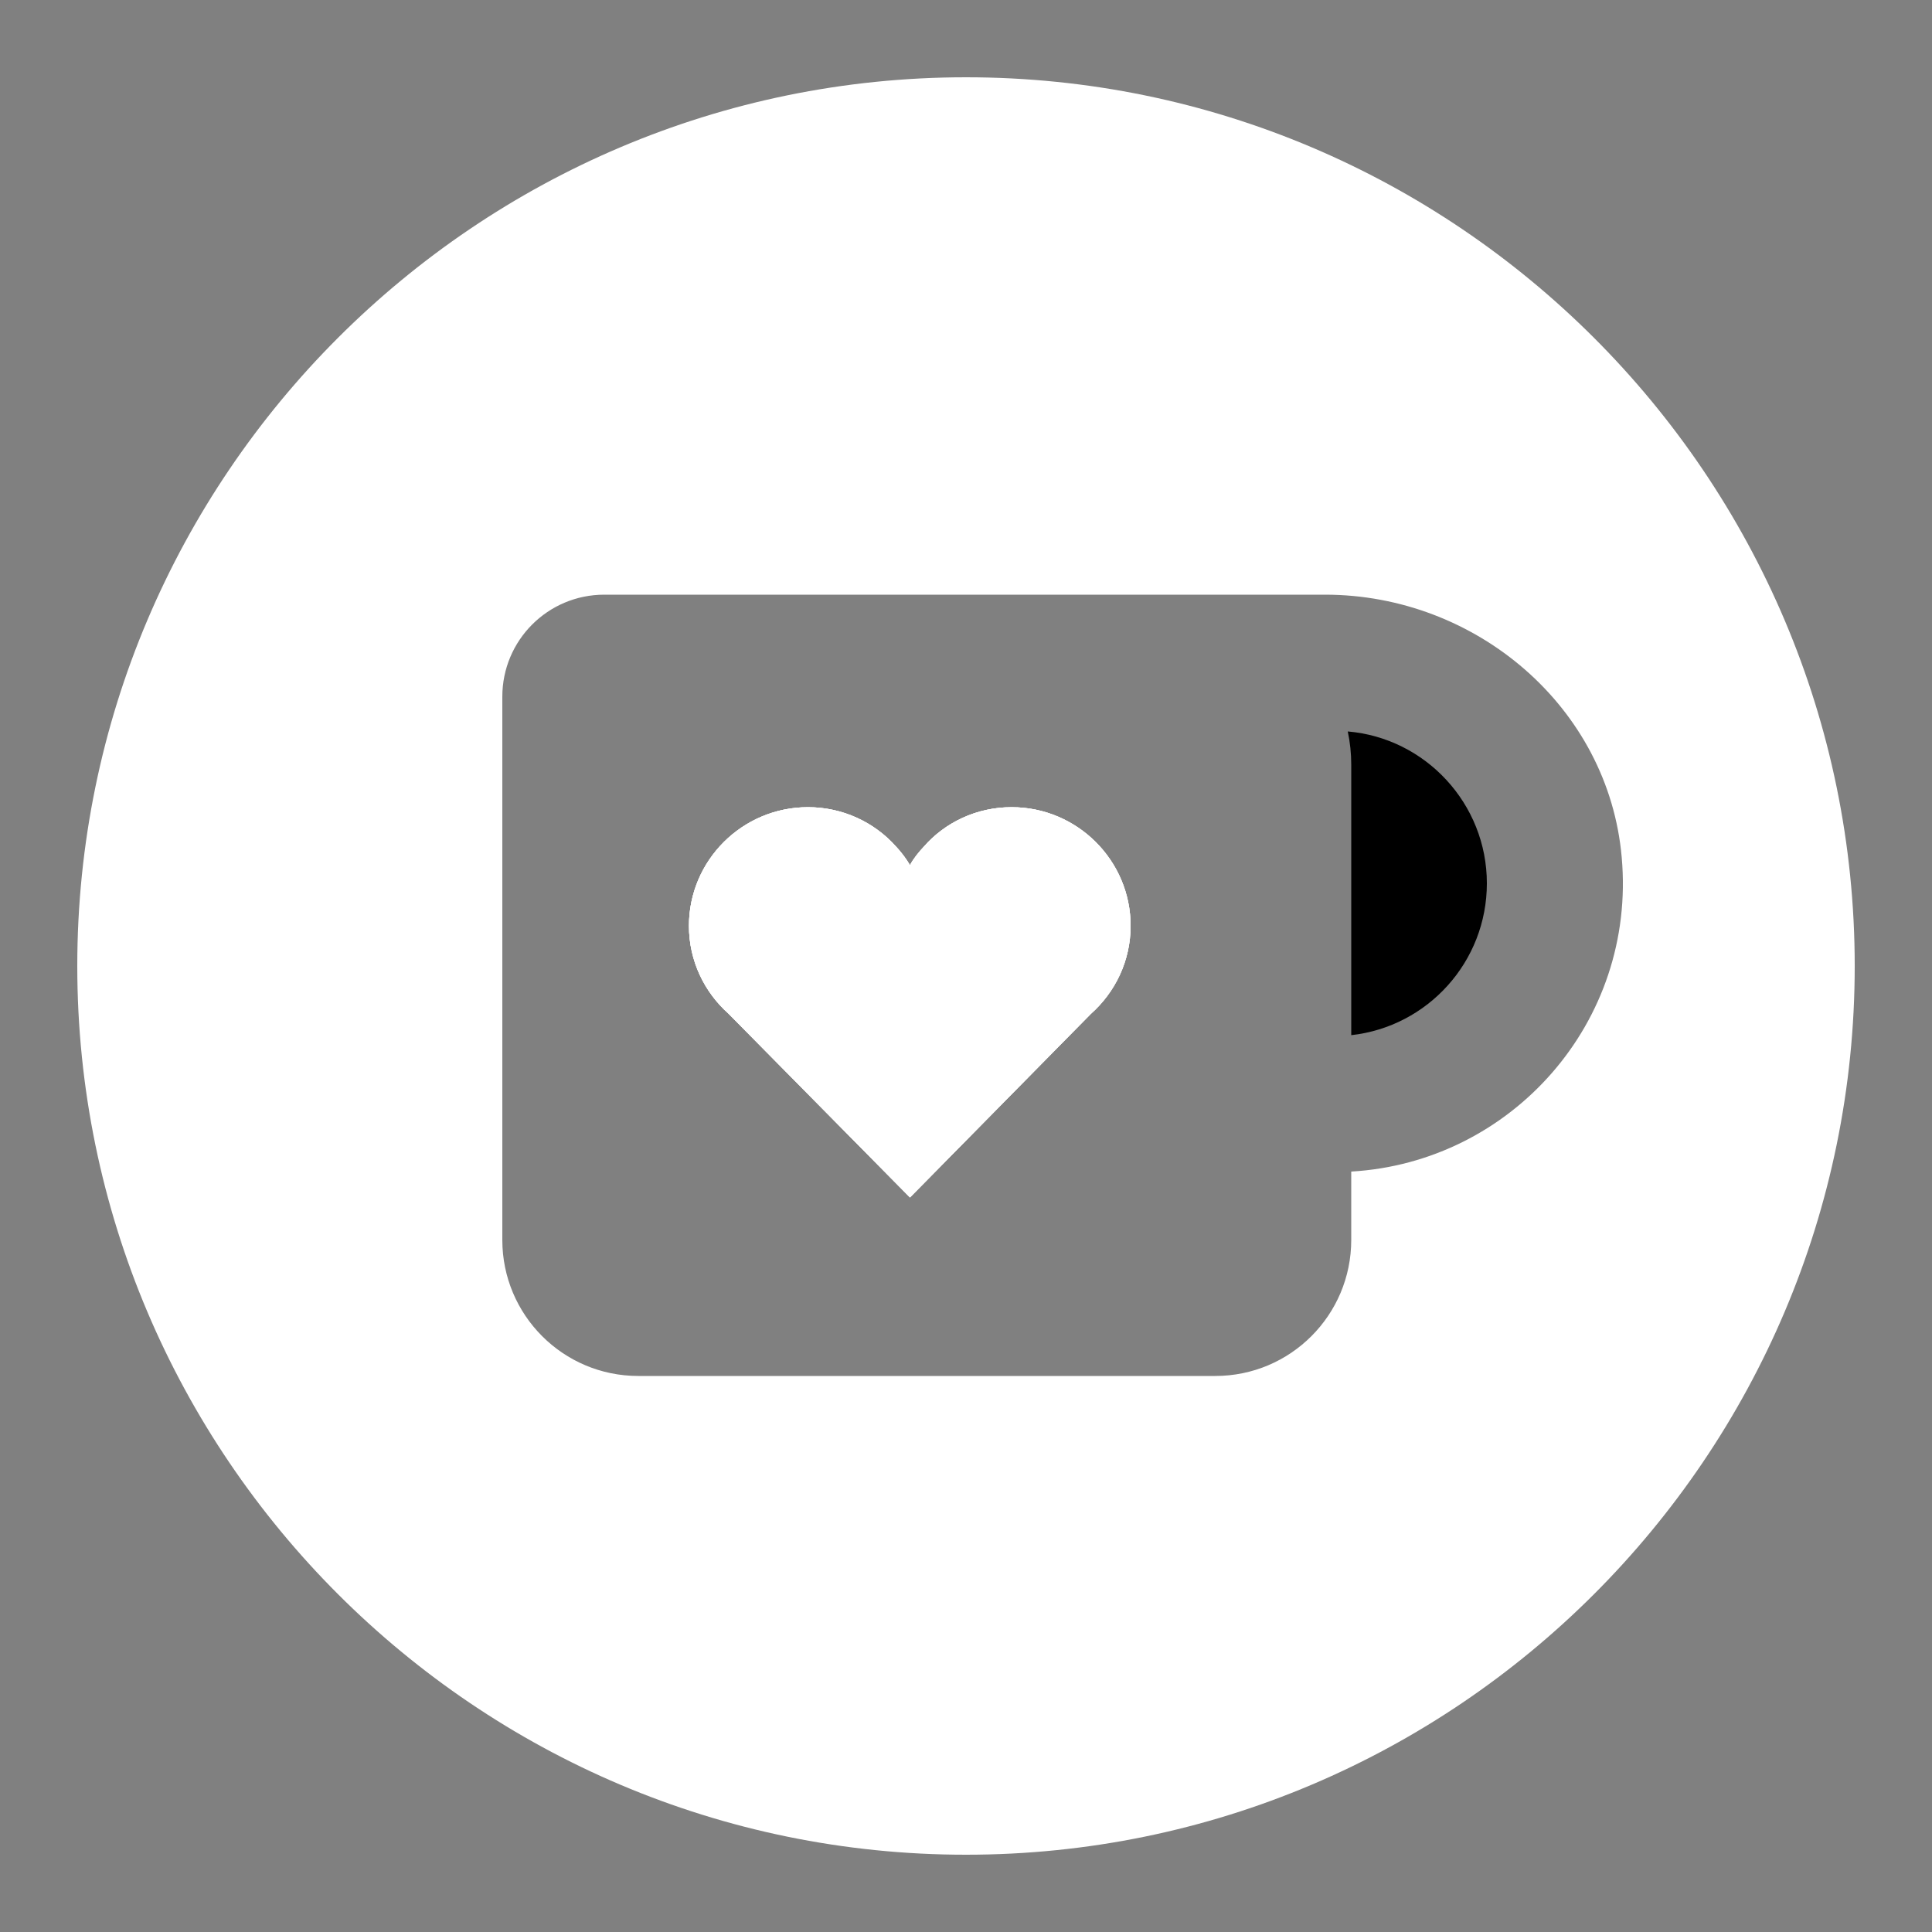 <svg xmlns="http://www.w3.org/2000/svg" width="25" height="25" viewBox="0 0 50 50">
<rect x="0" y="0" width="50" height="50" fill="#808080" stroke="none"/>
<path d="M29.26,23.96c0,0.91-0.4,1.72-1.03,2.28l-4.68,4.75l-4.69-4.75c-0.63-0.56-1.03-1.37-1.03-2.28 c0-1.69,1.38-3.07,3.08-3.07c0.9,0,1.72,0.39,2.28,1.02c0.14,0.15,0.26,0.31,0.36,0.48c0.09-0.17,0.22-0.33,0.36-0.48 c0.55-0.63,1.37-1.02,2.27-1.02C27.88,20.89,29.26,22.27,29.26,23.96z" fill="white"></path><path d="M38.48,22.86c0,2.03-1.53,3.71-3.51,3.93v-7c0-0.29-0.03-0.58-0.09-0.86C36.89,19.1,38.48,20.8,38.48,22.86z"></path><path d="M25,2C12.32,2,2,12.32,2,25s10.32,23,23,23s23-10.32,23-23S37.68,2,25,2z M34.97,30.32v1.77c0,1.94-1.57,3.52-3.52,3.52 H16.52c-1.95,0-3.52-1.58-3.52-3.52V18.03c0-1.46,1.18-2.64,2.64-2.64h18.65c3.91,0,7.34,2.91,7.68,6.8 C42.35,26.46,39.11,30.08,34.97,30.32z" fill="white"></path><g><path fill="white" d="M26.18,20.89c-0.9,0-1.72,0.39-2.27,1.02c-0.14,0.15-0.27,0.31-0.36,0.48 c-0.1-0.17-0.22-0.33-0.36-0.48c-0.56-0.63-1.38-1.02-2.28-1.02c-1.7,0-3.08,1.38-3.08,3.07c0,0.91,0.4,1.72,1.03,2.28l4.69,4.75 l4.68-4.75c0.63-0.56,1.03-1.37,1.03-2.28C29.26,22.27,27.88,20.89,26.18,20.89z"></path></g><path d="M29.26,23.96c0,0.91-0.4,1.72-1.03,2.28l-4.68,4.75l-4.69-4.75c-0.63-0.56-1.03-1.37-1.03-2.28c0-1.69,1.38-3.07,3.08-3.07 c0.9,0,1.72,0.39,2.28,1.02c0.14,0.15,0.26,0.31,0.36,0.48c0.09-0.17,0.22-0.33,0.36-0.48c0.55-0.63,1.37-1.02,2.27-1.02 C27.88,20.89,29.26,22.27,29.26,23.96z" fill="white"></path>
</svg>
